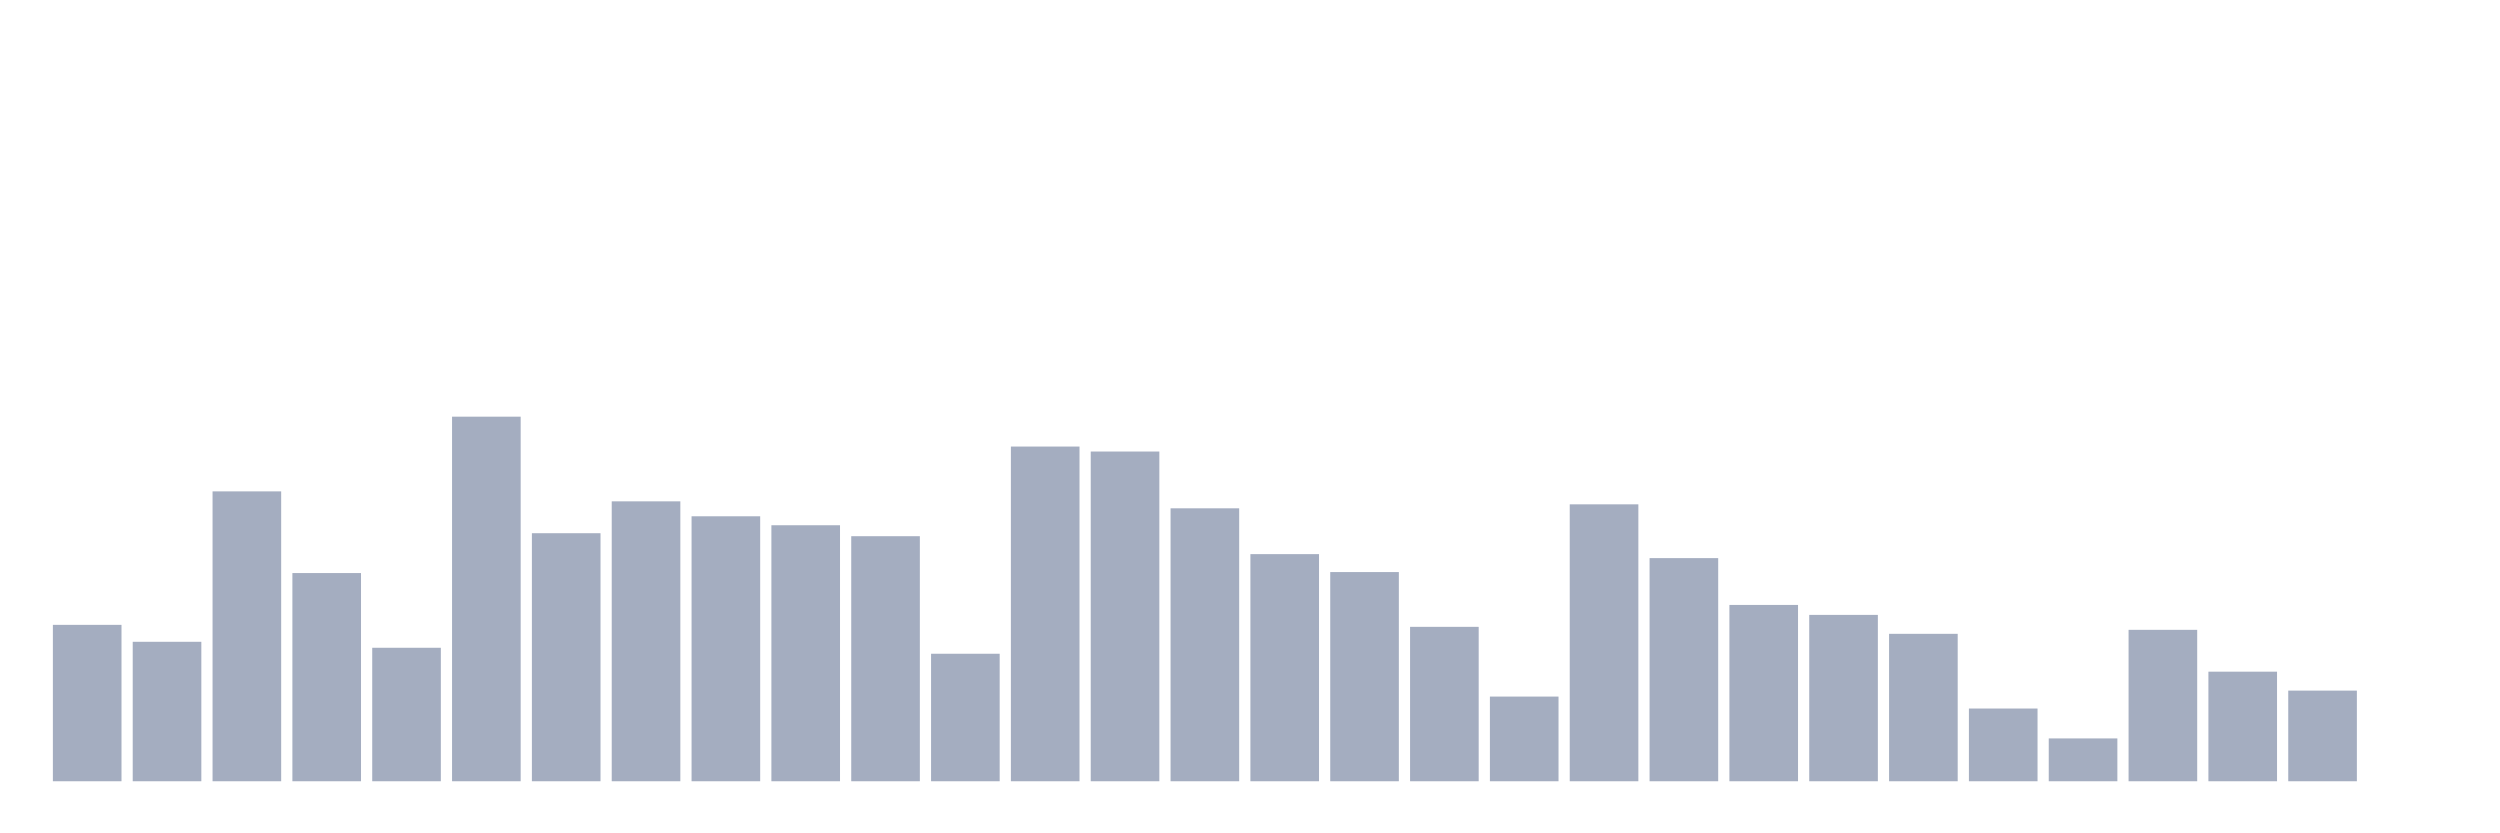 <svg xmlns="http://www.w3.org/2000/svg" viewBox="0 0 480 160"><g transform="translate(10,10)"><rect class="bar" x="0.153" width="13.175" y="109.973" height="30.027" fill="rgb(164,173,192)"></rect><rect class="bar" x="15.482" width="13.175" y="113.224" height="26.776" fill="rgb(164,173,192)"></rect><rect class="bar" x="30.81" width="13.175" y="84.344" height="55.656" fill="rgb(164,173,192)"></rect><rect class="bar" x="46.138" width="13.175" y="100.027" height="39.973" fill="rgb(164,173,192)"></rect><rect class="bar" x="61.466" width="13.175" y="114.372" height="25.628" fill="rgb(164,173,192)"></rect><rect class="bar" x="76.794" width="13.175" y="70" height="70" fill="rgb(164,173,192)"></rect><rect class="bar" x="92.123" width="13.175" y="92.377" height="47.623" fill="rgb(164,173,192)"></rect><rect class="bar" x="107.451" width="13.175" y="86.257" height="53.743" fill="rgb(164,173,192)"></rect><rect class="bar" x="122.779" width="13.175" y="89.126" height="50.874" fill="rgb(164,173,192)"></rect><rect class="bar" x="138.107" width="13.175" y="90.847" height="49.153" fill="rgb(164,173,192)"></rect><rect class="bar" x="153.436" width="13.175" y="92.951" height="47.049" fill="rgb(164,173,192)"></rect><rect class="bar" x="168.764" width="13.175" y="115.519" height="24.481" fill="rgb(164,173,192)"></rect><rect class="bar" x="184.092" width="13.175" y="75.738" height="64.262" fill="rgb(164,173,192)"></rect><rect class="bar" x="199.42" width="13.175" y="76.694" height="63.306" fill="rgb(164,173,192)"></rect><rect class="bar" x="214.748" width="13.175" y="87.596" height="52.404" fill="rgb(164,173,192)"></rect><rect class="bar" x="230.077" width="13.175" y="96.393" height="43.607" fill="rgb(164,173,192)"></rect><rect class="bar" x="245.405" width="13.175" y="99.836" height="40.164" fill="rgb(164,173,192)"></rect><rect class="bar" x="260.733" width="13.175" y="110.355" height="29.645" fill="rgb(164,173,192)"></rect><rect class="bar" x="276.061" width="13.175" y="123.743" height="16.257" fill="rgb(164,173,192)"></rect><rect class="bar" x="291.39" width="13.175" y="86.831" height="53.169" fill="rgb(164,173,192)"></rect><rect class="bar" x="306.718" width="13.175" y="97.158" height="42.842" fill="rgb(164,173,192)"></rect><rect class="bar" x="322.046" width="13.175" y="106.148" height="33.852" fill="rgb(164,173,192)"></rect><rect class="bar" x="337.374" width="13.175" y="108.06" height="31.94" fill="rgb(164,173,192)"></rect><rect class="bar" x="352.702" width="13.175" y="111.694" height="28.306" fill="rgb(164,173,192)"></rect><rect class="bar" x="368.031" width="13.175" y="126.038" height="13.962" fill="rgb(164,173,192)"></rect><rect class="bar" x="383.359" width="13.175" y="131.776" height="8.224" fill="rgb(164,173,192)"></rect><rect class="bar" x="398.687" width="13.175" y="110.929" height="29.071" fill="rgb(164,173,192)"></rect><rect class="bar" x="414.015" width="13.175" y="118.962" height="21.038" fill="rgb(164,173,192)"></rect><rect class="bar" x="429.344" width="13.175" y="122.596" height="17.404" fill="rgb(164,173,192)"></rect><rect class="bar" x="444.672" width="13.175" y="140" height="0" fill="rgb(164,173,192)"></rect></g></svg>